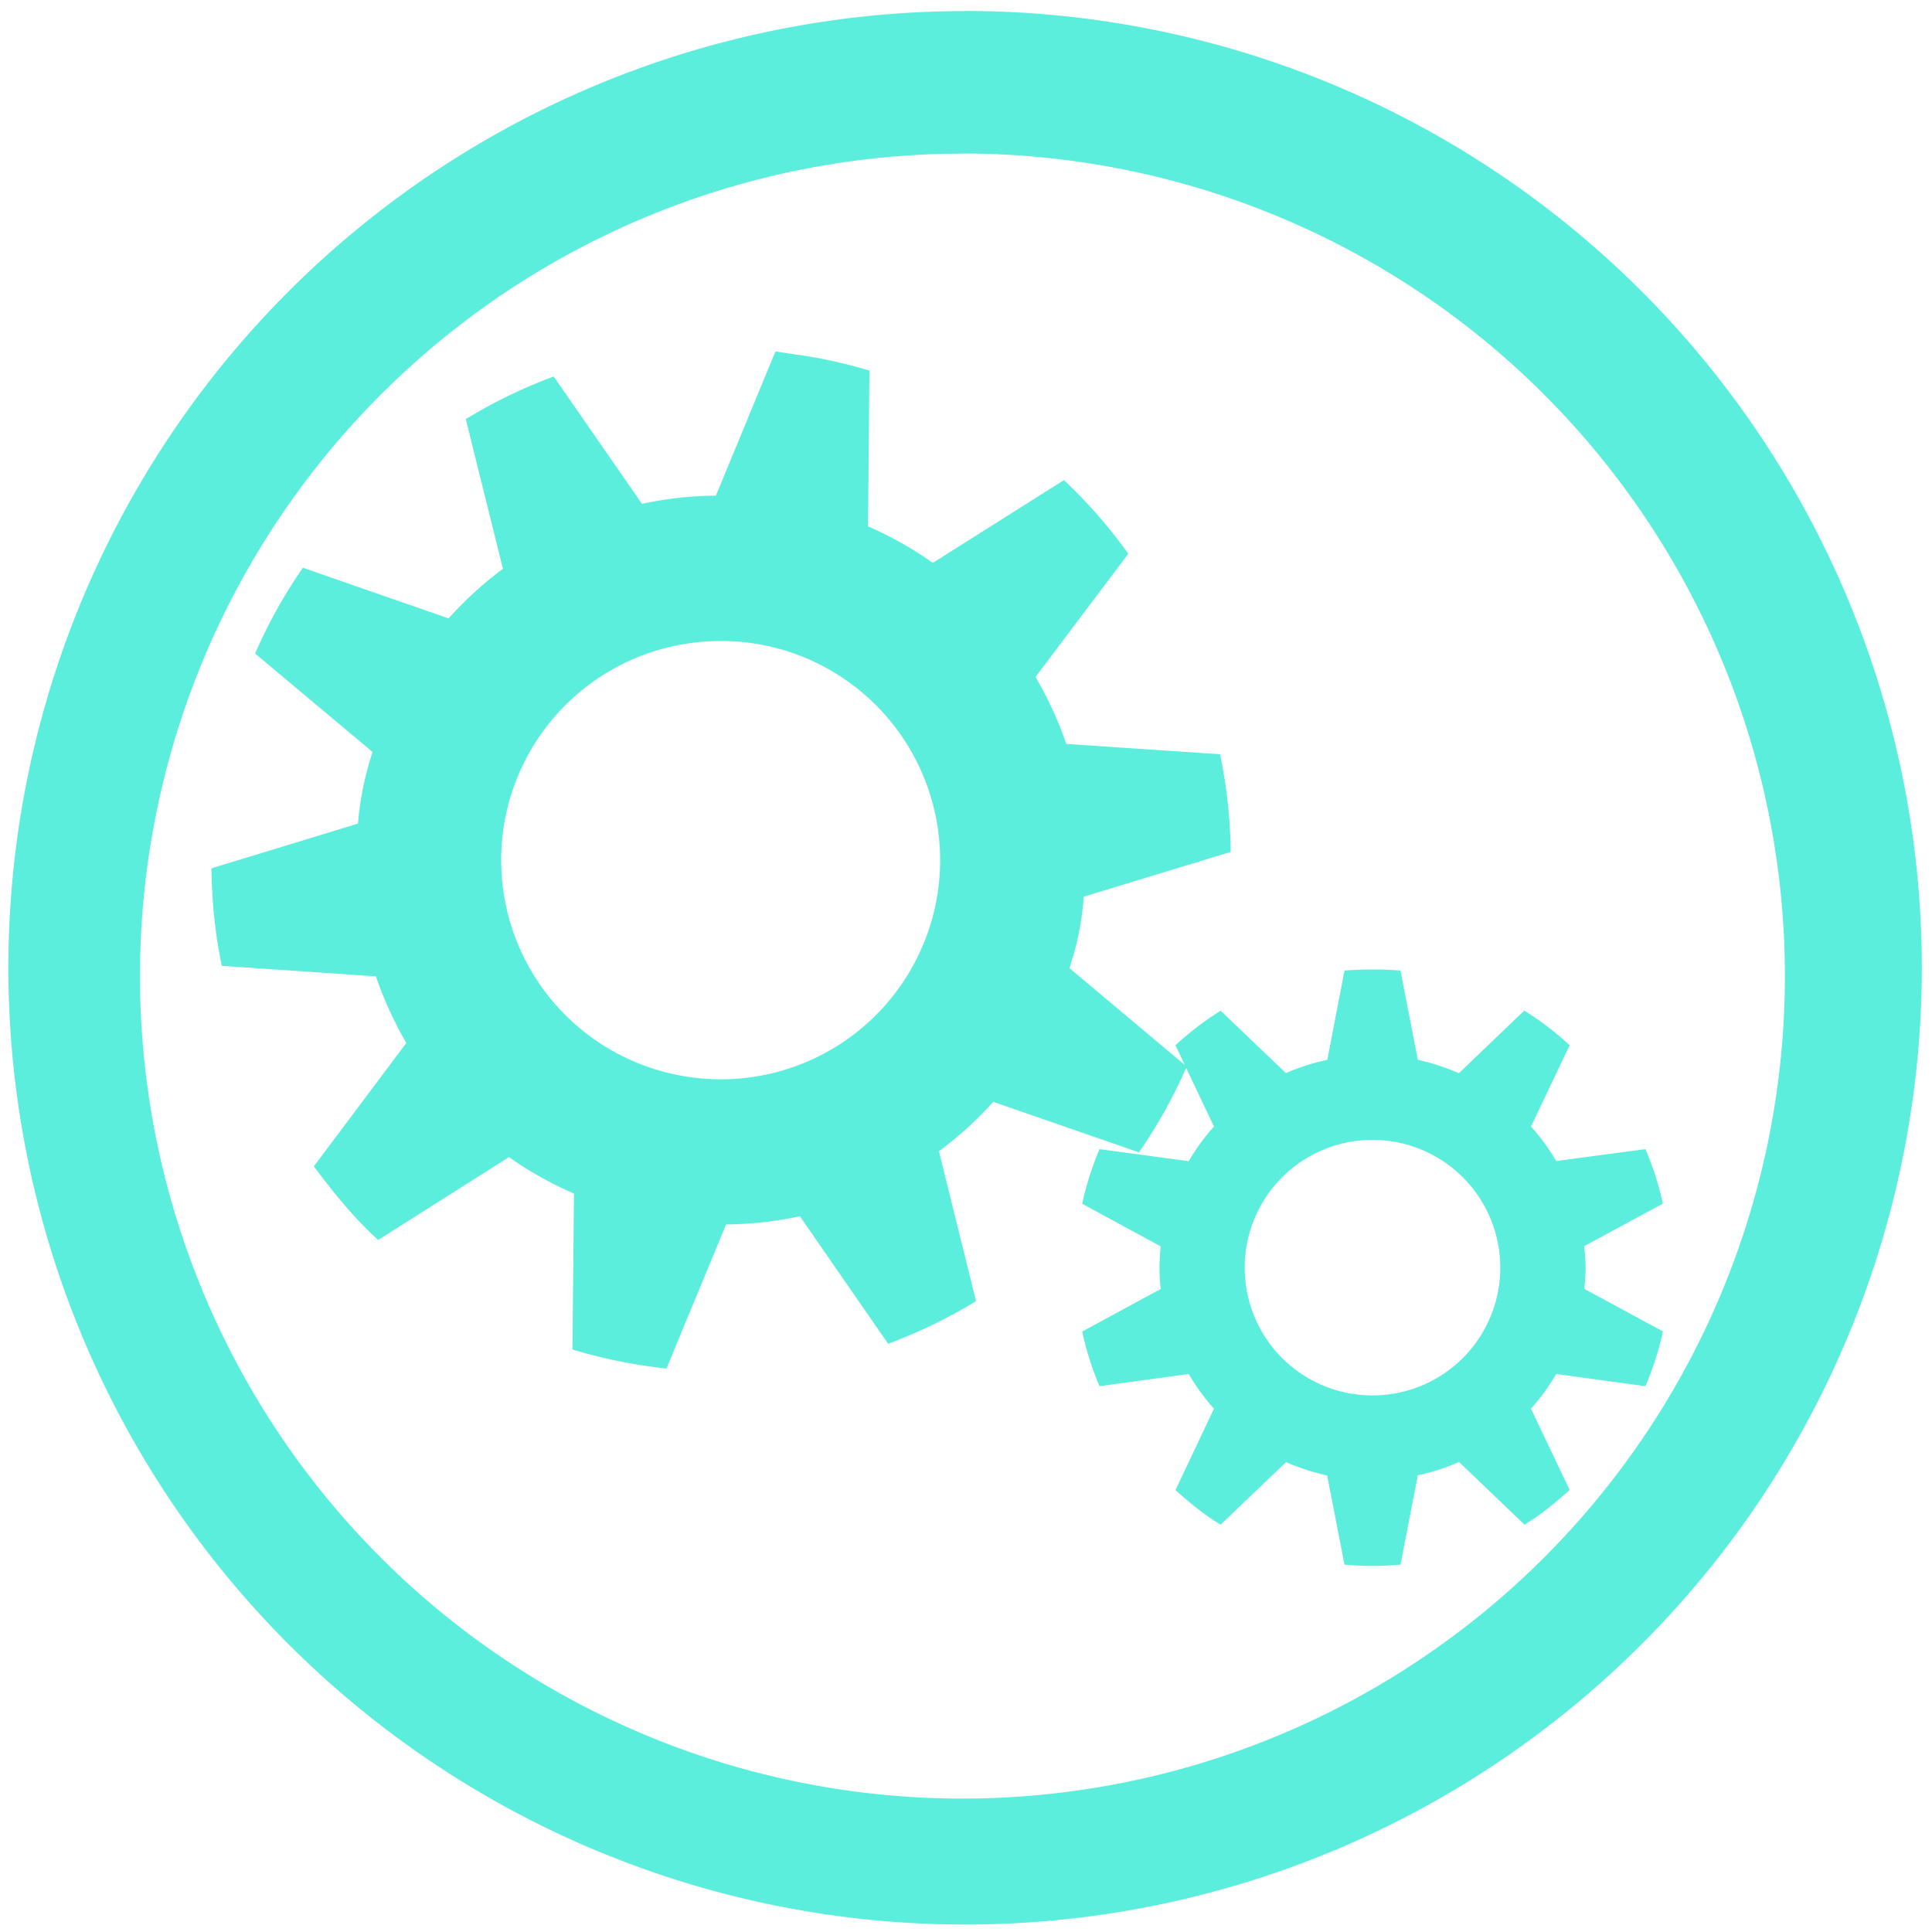 <svg xmlns="http://www.w3.org/2000/svg" width="48" height="48" viewBox="0 0 12.7 12.7"><path fill="#5beedc" d="M6.344.073a6.29 6.29 0 0 0-6.289 6.29 6.29 6.29 0 0 0 6.29 6.288 6.29 6.29 0 0 0 6.288-6.289A6.29 6.29 0 0 0 6.344.072zm-.018.936a5.407 5.407 0 0 1 5.407 5.407 5.407 5.407 0 0 1-5.407 5.407A5.407 5.407 0 0 1 .92 6.416 5.407 5.407 0 0 1 6.326 1.01zM5.097 2.311l-.391.947a2.407 2.407 0 0 0-.486.054l-.58-.837a3.33 3.33 0 0 0-.578.28l.244.984a2.428 2.428 0 0 0-.357.326l-.958-.333a3.318 3.318 0 0 0-.314.564l.772.647a2.318 2.318 0 0 0-.062.232 2.343 2.343 0 0 0-.034.239l-.963.294c.003.218.024.432.068.641l1.013.069c.052.152.12.3.2.438l-.608.811c.13.173.262.338.423.484l.86-.545c.132.094.276.174.427.24l-.01 1.025a3.418 3.418 0 0 0 .618.125l.392-.947c.164-.002.329-.02.485-.054l.58.838a3.32 3.32 0 0 0 .578-.28l-.244-.985c.129-.096.25-.205.357-.325l.958.332a3.318 3.318 0 0 0 .31-.555l.183.385a1.417 1.417 0 0 0-.166.228l-.586-.079a1.936 1.936 0 0 0-.114.359l.516.28a1.352 1.352 0 0 0-.008.14c0 .048.003.093.008.14l-.516.28c.027.125.064.244.114.359l.586-.08c.048.082.104.159.166.228l-.253.535c.094.083.188.163.297.227l.43-.411c.085.038.177.067.27.088l.114.586a1.994 1.994 0 0 0 .368 0l.114-.587c.093-.02.186-.05.271-.088l.43.412c.108-.064.203-.144.297-.228l-.254-.534a1.43 1.43 0 0 0 .166-.228l.586.08a1.936 1.936 0 0 0 .115-.36l-.517-.28c.005-.046.009-.09.009-.14 0-.048-.004-.092-.01-.14l.518-.28a1.935 1.935 0 0 0-.115-.358l-.586.078a1.417 1.417 0 0 0-.166-.227l.254-.534a1.947 1.947 0 0 0-.298-.228l-.43.412a1.405 1.405 0 0 0-.27-.088l-.114-.587a1.994 1.994 0 0 0-.184-.007c-.061 0-.123.002-.184.007l-.113.587a1.404 1.404 0 0 0-.272.087l-.429-.41a1.945 1.945 0 0 0-.297.227L7.788 7l-.758-.636c.024-.077.046-.15.062-.232.017-.082.025-.158.033-.238L8.09 5.6a3.317 3.317 0 0 0-.07-.642L7.009 4.89a2.428 2.428 0 0 0-.202-.44l.61-.81a3.349 3.349 0 0 0-.423-.484l-.862.544a2.408 2.408 0 0 0-.426-.24l.009-1.024a3.418 3.418 0 0 0-.305-.076c-.104-.021-.21-.033-.312-.05zM4.68 4.215a1.44 1.44 0 0 1 .346.027 1.44 1.44 0 1 1-.574 2.824 1.44 1.44 0 0 1 .228-2.851zm4.342 3.278a.84.84 0 1 1 0 1.68.84.84 0 0 1 0-1.68z"/></svg>
